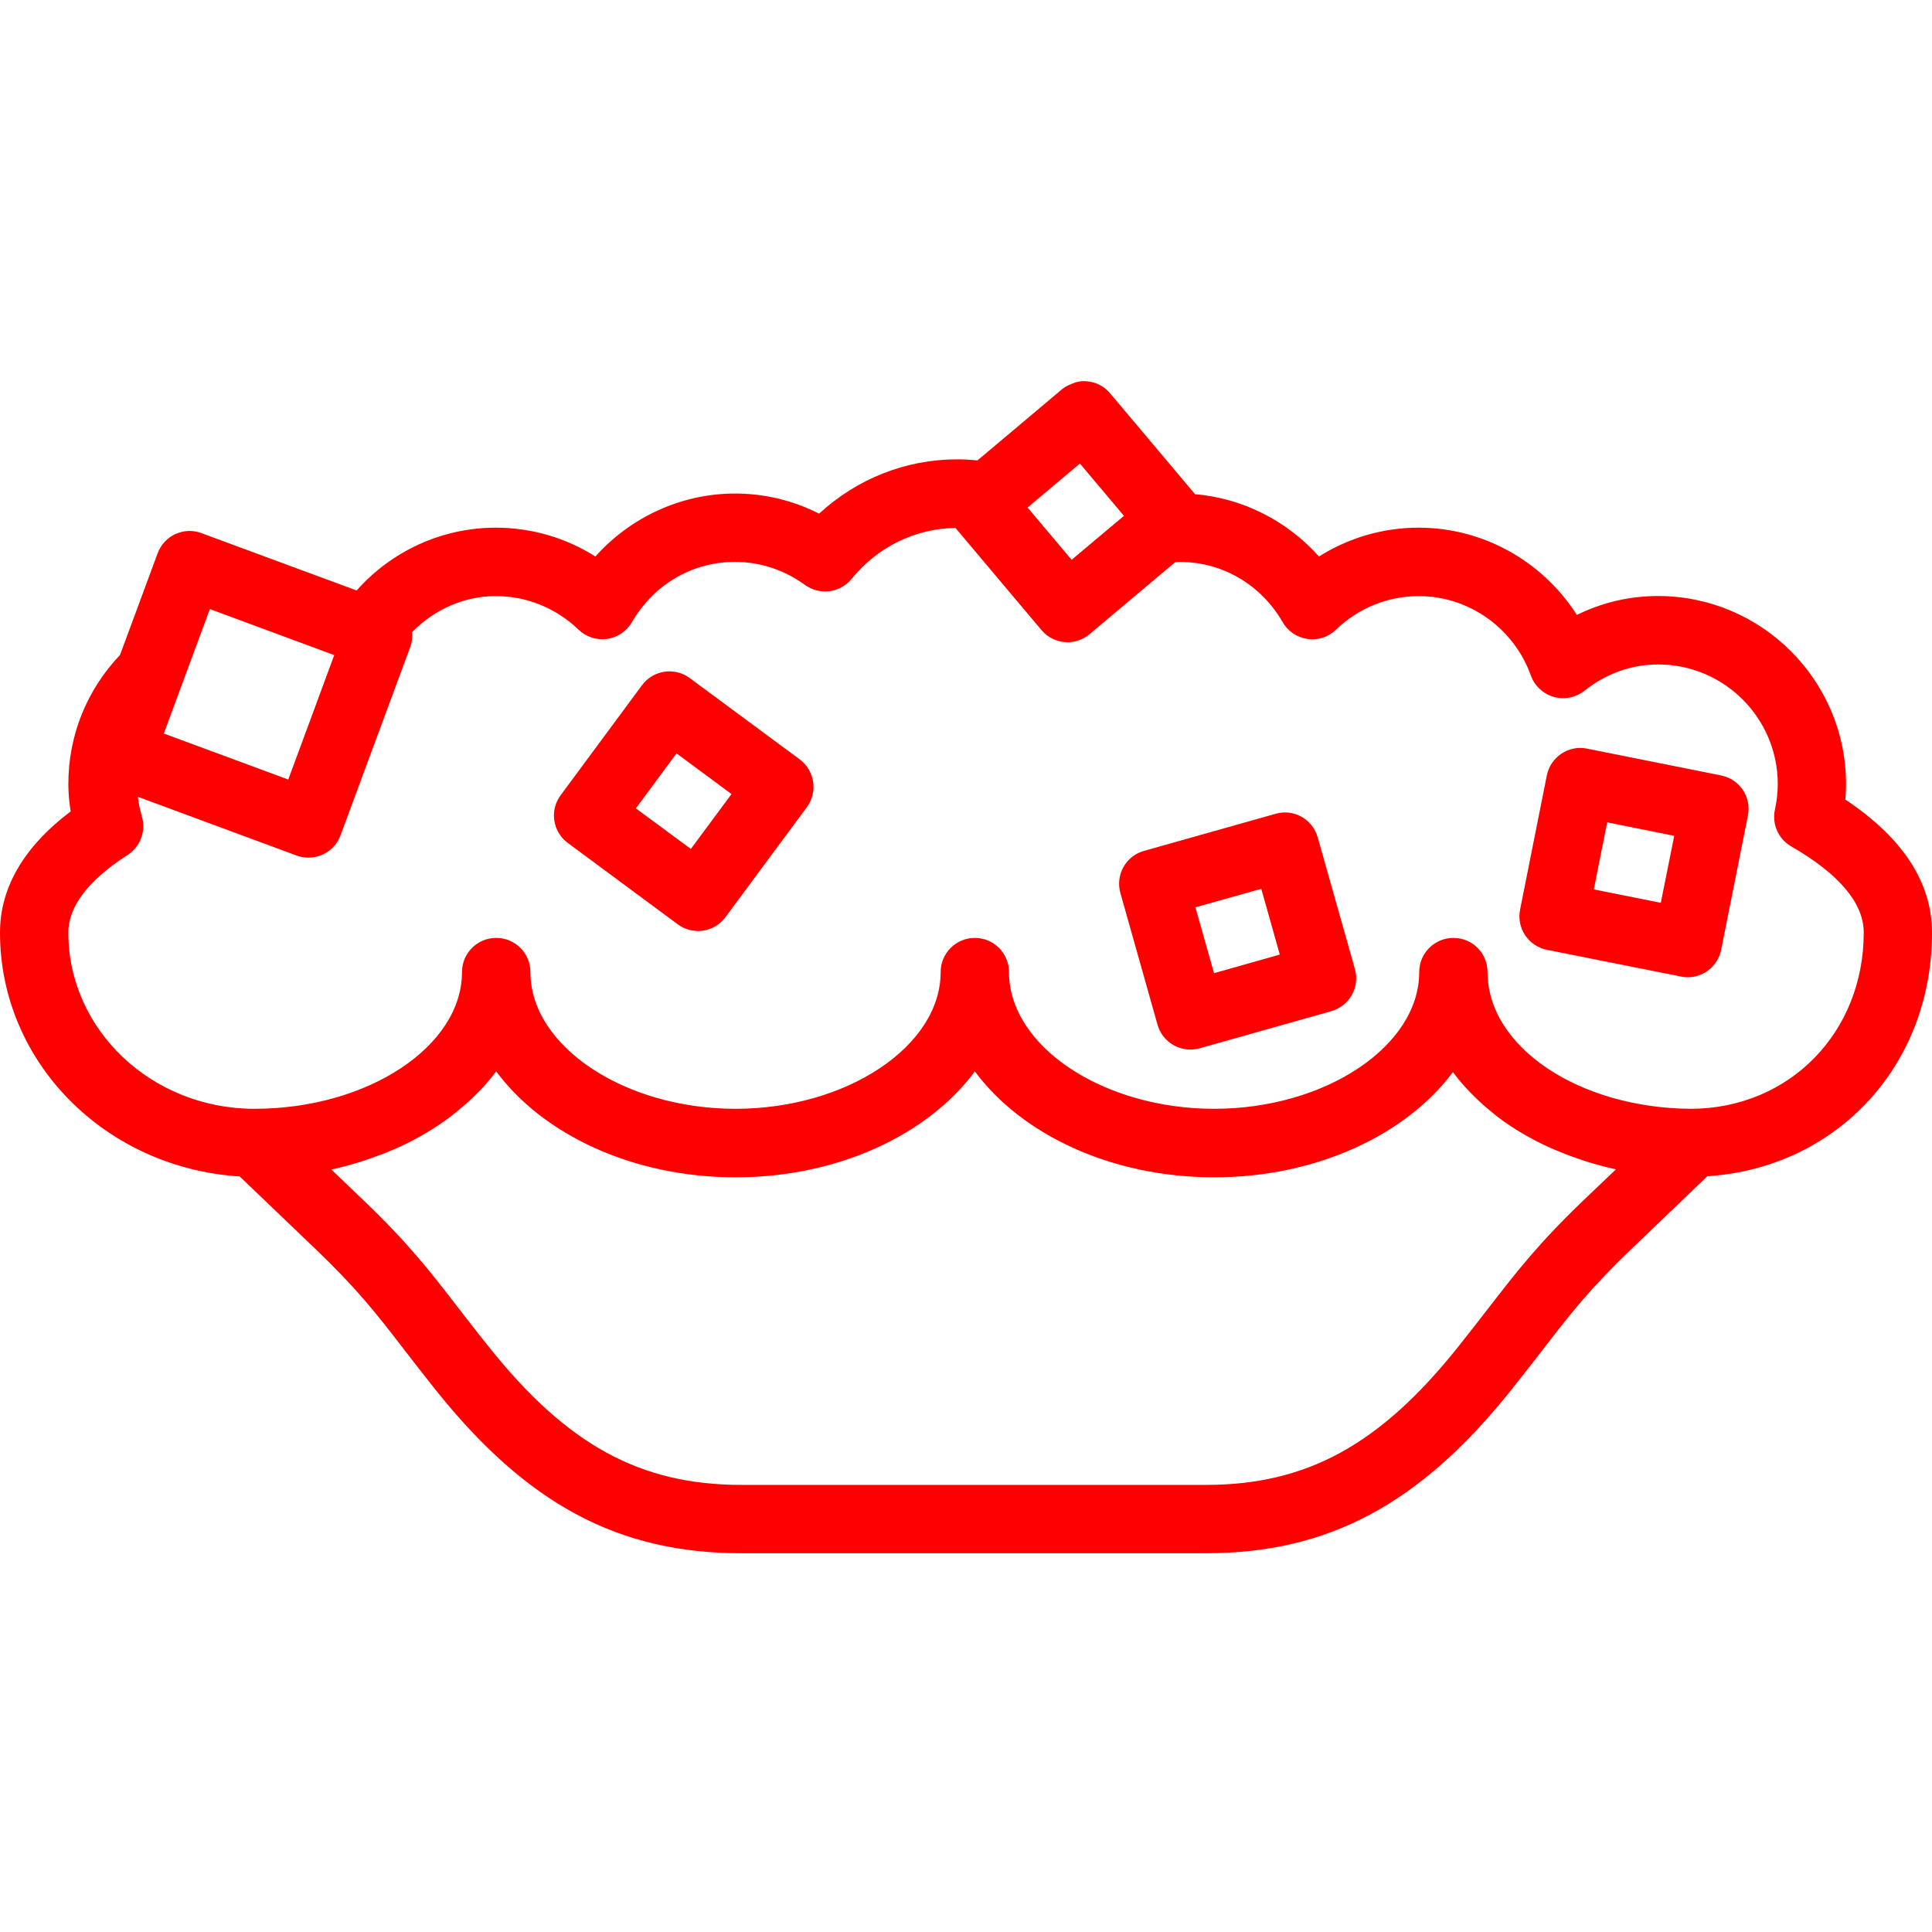 <svg width="24" height="24" viewBox="0 0 24 24" fill="none" xmlns="http://www.w3.org/2000/svg">
<g clip-path="url(#clip0_0_292)">
<path d="M8.569 8.424C8.38 8.283 8.114 8.324 7.975 8.512L6.965 9.878C6.825 10.066 6.865 10.332 7.053 10.471L8.419 11.482C8.492 11.536 8.581 11.565 8.671 11.565C8.692 11.565 8.713 11.564 8.734 11.561C8.845 11.544 8.946 11.483 9.012 11.393L10.023 10.027C10.162 9.839 10.122 9.573 9.934 9.433L8.569 8.424ZM8.582 10.546L7.899 10.042L8.404 9.359L9.087 9.864L8.582 10.546Z" fill="#FF0000"/>
<path d="M21.38 9.633L19.715 9.3C19.485 9.252 19.261 9.403 19.215 9.634L18.883 11.3C18.837 11.529 18.986 11.752 19.216 11.799L20.882 12.131C20.91 12.137 20.938 12.14 20.965 12.14C21.163 12.14 21.341 12 21.381 11.798L21.713 10.132C21.76 9.902 21.611 9.679 21.38 9.633ZM20.631 11.215L19.799 11.049L19.965 10.216L20.798 10.383L20.631 11.215Z" fill="#FF0000"/>
<path d="M16.369 10.402C16.306 10.176 16.07 10.044 15.846 10.109L14.211 10.57C13.985 10.633 13.854 10.868 13.918 11.094L14.379 12.729C14.432 12.916 14.602 13.038 14.787 13.038C14.826 13.038 14.865 13.033 14.903 13.022L16.538 12.561C16.764 12.497 16.895 12.263 16.831 12.037L16.369 10.402ZM15.081 12.089L14.85 11.271L15.668 11.041L15.898 11.858L15.081 12.089Z" fill="#FF0000"/>
<path d="M24 11.586C24 10.963 23.638 10.408 22.924 9.933C22.929 9.868 22.932 9.804 22.932 9.74C22.932 8.453 21.884 7.404 20.596 7.404C20.243 7.404 19.902 7.484 19.588 7.639C19.165 6.975 18.428 6.555 17.623 6.555C17.181 6.555 16.754 6.68 16.385 6.913C15.989 6.47 15.438 6.189 14.845 6.139L13.791 4.887C13.719 4.8 13.615 4.746 13.503 4.737C13.434 4.728 13.369 4.744 13.308 4.77C13.267 4.787 13.227 4.806 13.193 4.835L12.433 5.475L12.141 5.72C12.054 5.71 11.971 5.706 11.891 5.706C11.252 5.706 10.644 5.948 10.175 6.381C9.851 6.216 9.495 6.131 9.13 6.131C8.466 6.131 7.835 6.422 7.396 6.913C7.027 6.68 6.601 6.555 6.158 6.555C5.493 6.555 4.869 6.842 4.43 7.335L2.503 6.623C2.284 6.54 2.039 6.653 1.958 6.874L1.491 8.136C1.076 8.573 0.849 9.138 0.849 9.74C0.849 9.851 0.859 9.962 0.878 10.079C0.295 10.521 0 11.026 0 11.586C0 13.193 1.305 14.509 2.977 14.614L3.927 15.523C4.44 16.015 4.67 16.311 5.017 16.761C5.132 16.91 5.258 17.073 5.41 17.264C6.548 18.688 7.683 19.295 9.209 19.295H14.977C16.502 19.295 17.638 18.687 18.775 17.264C18.926 17.074 19.053 16.911 19.168 16.762C19.516 16.312 19.745 16.015 20.258 15.523L21.209 14.612C22.813 14.507 24 13.241 24 11.586ZM13.415 5.758L13.962 6.408L13.312 6.954L12.765 6.305L13.415 5.758ZM4.152 8.138L3.581 9.684L2.035 9.112L2.607 7.566L4.152 8.138ZM19.671 14.91C19.113 15.446 18.854 15.78 18.496 16.242C18.383 16.388 18.259 16.548 18.112 16.733C17.14 17.95 16.232 18.446 14.977 18.446H9.209C7.954 18.446 7.045 17.95 6.074 16.733C5.925 16.548 5.802 16.387 5.689 16.242C5.332 15.779 5.073 15.445 4.515 14.91L4.116 14.528C4.248 14.5 4.375 14.465 4.5 14.425C4.536 14.414 4.57 14.401 4.605 14.389C4.698 14.357 4.788 14.323 4.876 14.285C4.909 14.271 4.943 14.257 4.975 14.242C5.204 14.135 5.414 14.009 5.602 13.867C5.63 13.846 5.655 13.824 5.681 13.803C5.749 13.748 5.814 13.691 5.875 13.633C5.899 13.609 5.923 13.586 5.947 13.562C6.025 13.481 6.099 13.397 6.164 13.309C6.744 14.093 7.86 14.625 9.137 14.625C10.415 14.625 11.53 14.093 12.11 13.309C12.69 14.093 13.805 14.625 15.082 14.625C16.355 14.625 17.467 14.097 18.049 13.318C18.113 13.406 18.186 13.49 18.264 13.571C18.286 13.593 18.308 13.615 18.331 13.637C18.393 13.698 18.459 13.756 18.528 13.812C18.552 13.831 18.574 13.851 18.599 13.87C18.786 14.013 18.997 14.138 19.226 14.244C19.255 14.258 19.285 14.27 19.315 14.283C19.407 14.322 19.502 14.359 19.599 14.392C19.629 14.402 19.659 14.413 19.69 14.423C19.814 14.462 19.942 14.498 20.074 14.526L19.671 14.91ZM21.01 13.774C19.615 13.767 18.479 13.006 18.479 12.076C18.479 11.841 18.29 11.651 18.055 11.651C17.82 11.651 17.63 11.841 17.63 12.076C17.63 12.996 16.463 13.774 15.082 13.774C13.701 13.774 12.534 12.996 12.534 12.076C12.534 11.841 12.344 11.651 12.109 11.651C11.875 11.651 11.685 11.841 11.685 12.076C11.685 12.996 10.518 13.774 9.137 13.774C7.756 13.774 6.589 12.996 6.589 12.076C6.589 11.841 6.399 11.651 6.164 11.651C5.929 11.651 5.739 11.841 5.739 12.076C5.739 12.996 4.572 13.774 3.159 13.774C1.885 13.774 0.849 12.793 0.849 11.586C0.849 11.26 1.097 10.935 1.585 10.621C1.742 10.52 1.815 10.328 1.764 10.148C1.738 10.056 1.722 9.975 1.712 9.898L3.685 10.628C3.733 10.646 3.783 10.654 3.832 10.654C4.005 10.654 4.167 10.549 4.23 10.377L5.097 8.035C5.119 7.976 5.124 7.914 5.119 7.853C5.394 7.572 5.763 7.405 6.158 7.405C6.542 7.405 6.907 7.553 7.187 7.822C7.281 7.912 7.409 7.955 7.541 7.937C7.67 7.919 7.784 7.842 7.85 7.729C8.121 7.26 8.6 6.98 9.131 6.98C9.441 6.98 9.742 7.079 10.001 7.267C10.184 7.399 10.437 7.365 10.579 7.191C10.902 6.793 11.371 6.565 11.869 6.558L12.937 7.826C13.02 7.926 13.141 7.978 13.262 7.978C13.358 7.978 13.455 7.945 13.535 7.878L14.597 6.985C14.616 6.983 14.633 6.98 14.652 6.98C15.183 6.98 15.663 7.26 15.934 7.729C15.999 7.843 16.113 7.919 16.242 7.937C16.374 7.957 16.502 7.913 16.596 7.822C16.876 7.553 17.241 7.405 17.625 7.405C18.246 7.405 18.806 7.802 19.017 8.392C19.064 8.521 19.169 8.619 19.301 8.657C19.432 8.694 19.574 8.666 19.682 8.581C19.951 8.367 20.268 8.254 20.598 8.254C21.417 8.254 22.084 8.92 22.084 9.74C22.084 9.842 22.073 9.945 22.049 10.056C22.009 10.236 22.091 10.422 22.251 10.514C22.849 10.859 23.152 11.22 23.152 11.586C23.151 12.827 22.229 13.768 21.01 13.774Z" fill="#FF0000"/>
</g>
<defs>
<clipPath id="clip0_0_292">
<rect width="24" height="24" fill="white"/>
</clipPath>
</defs>
</svg>
